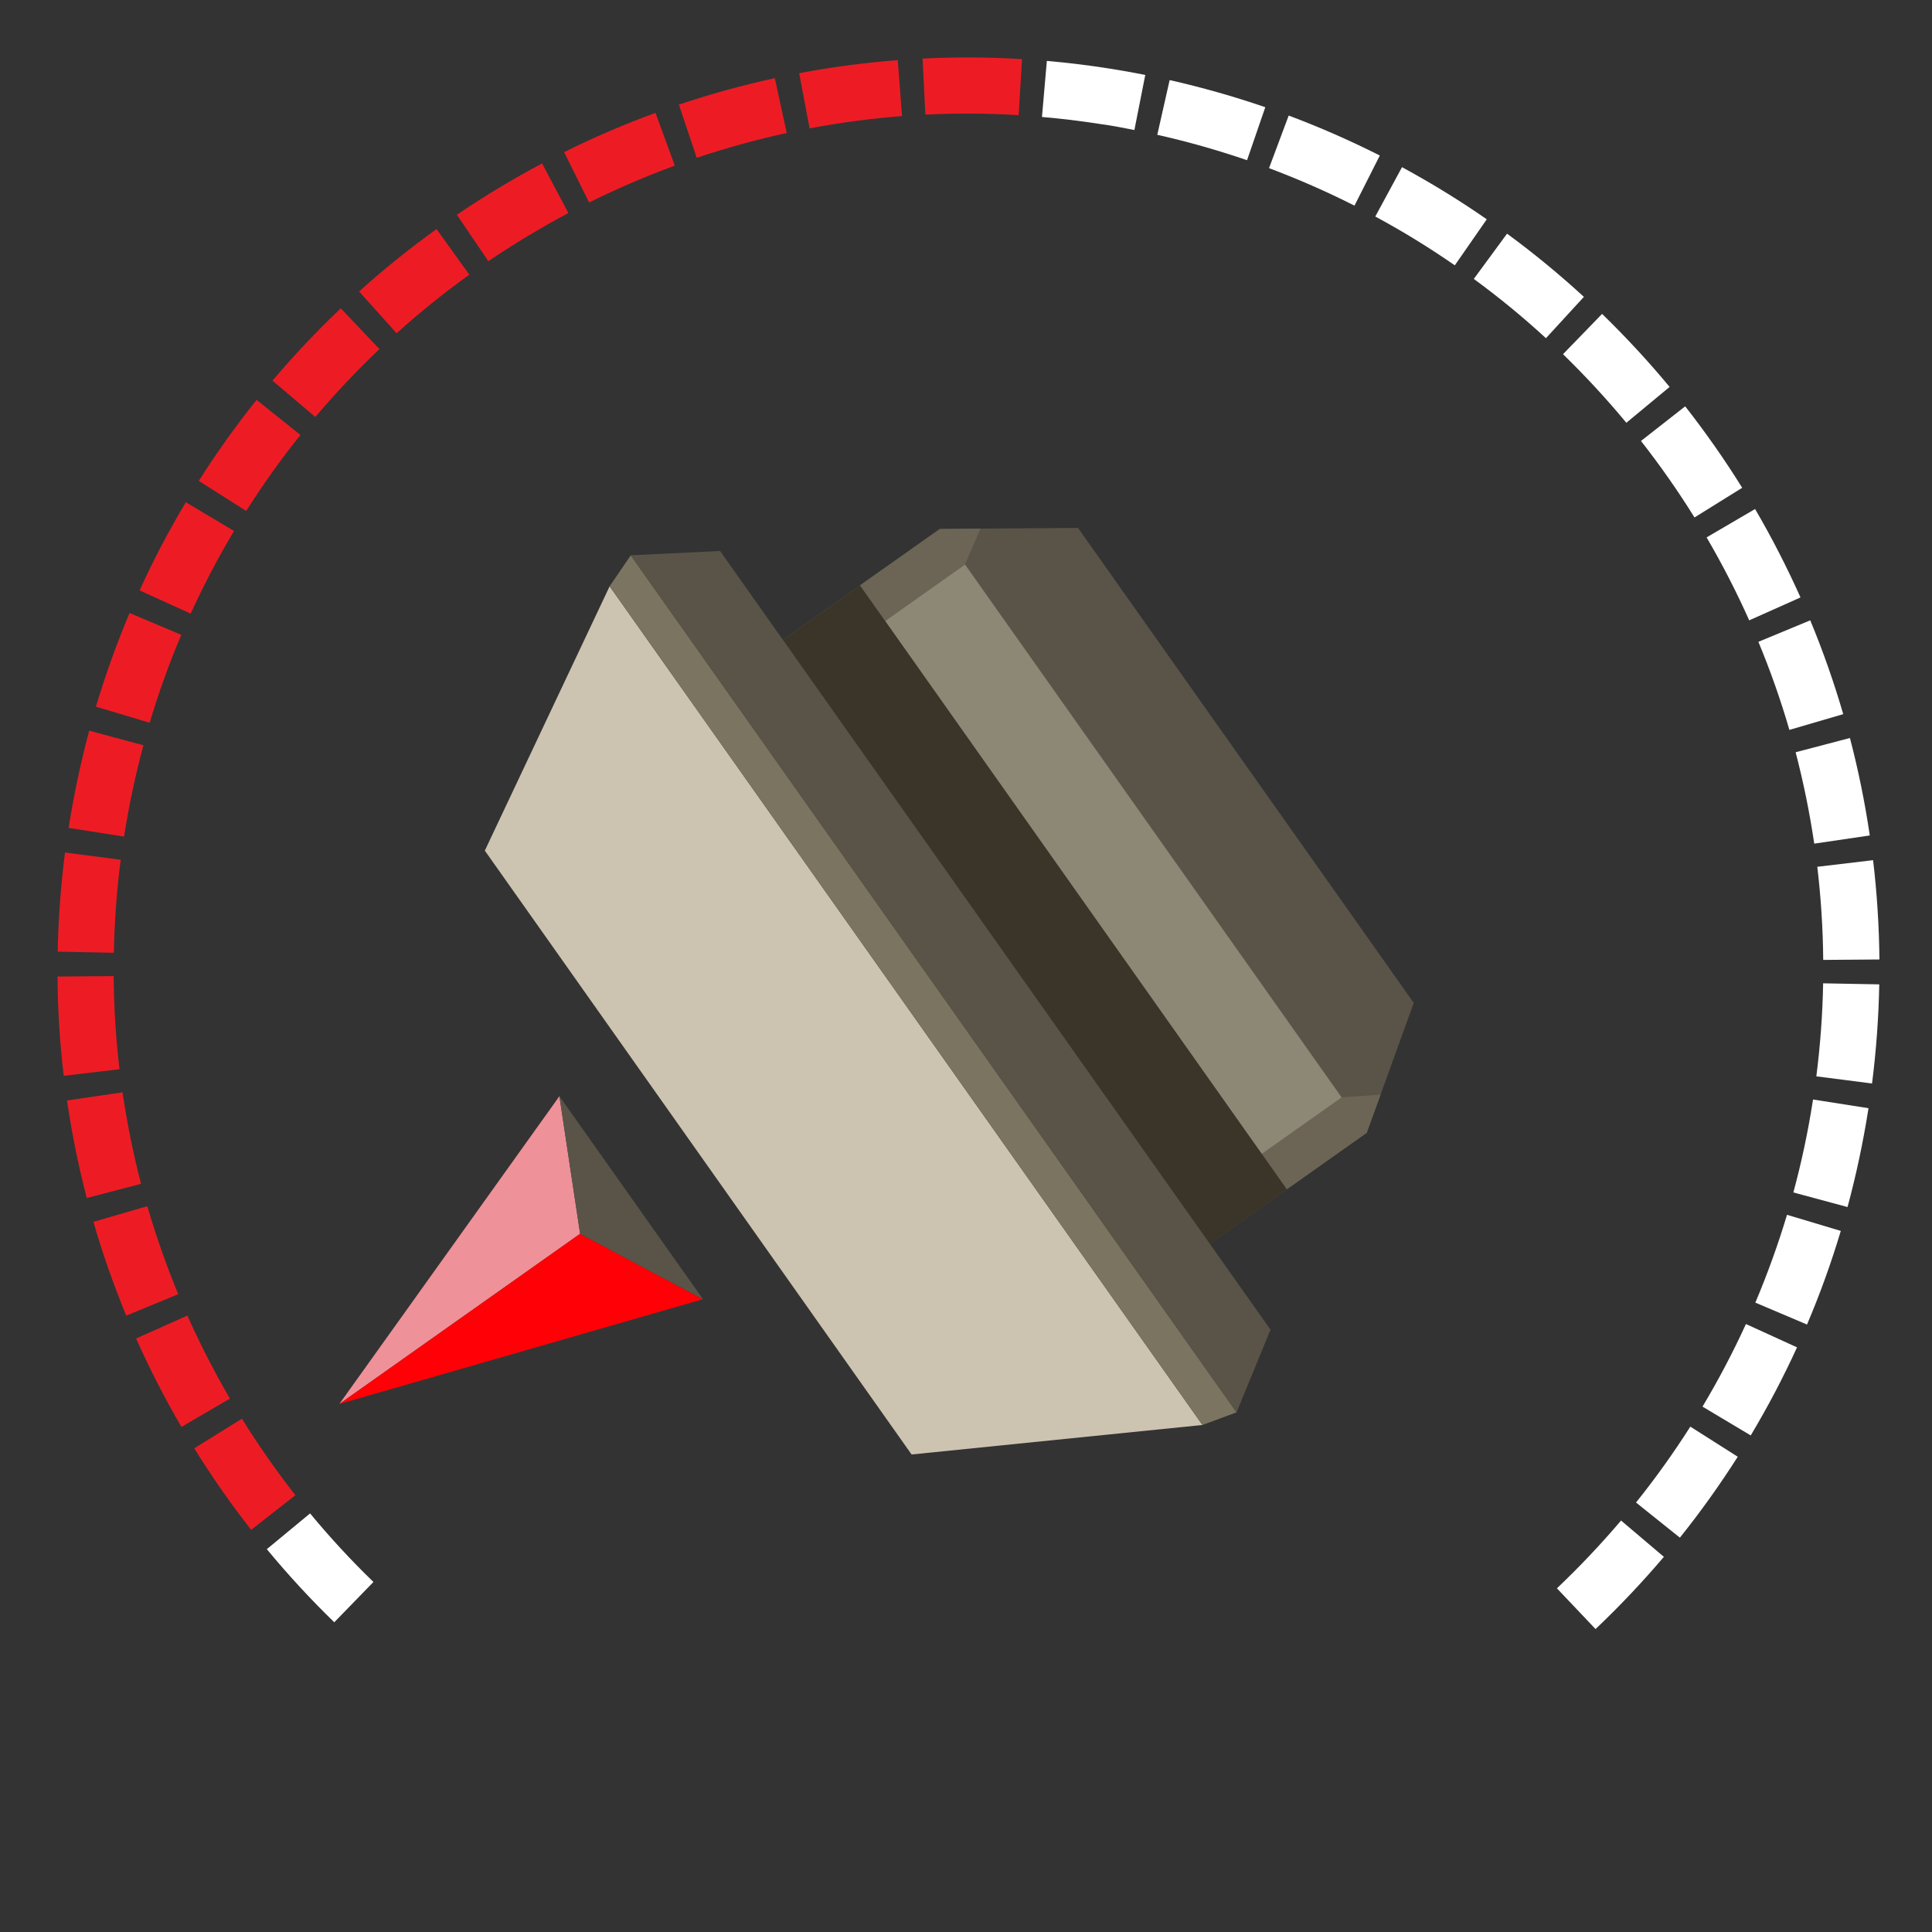 <?xml version="1.0" encoding="UTF-8"?>
<svg id="uuid-df0de3a7-e8fc-47d2-881e-0001eb5f38ca" data-name="Layer 1" xmlns="http://www.w3.org/2000/svg" viewBox="0 0 222 222">
  <rect x="0" y="0" width="222" height="222" fill="#333333" stroke="none"/>
  <defs>
    <style>
      .uuid-bbd08216-a1e6-4ae4-b8ae-c20f76cea6ec {
        fill: #3b3428;
      }

      .uuid-bbd08216-a1e6-4ae4-b8ae-c20f76cea6ec, .uuid-ef03cc87-f573-4196-8022-c2624e839ff2, .uuid-aa6f9f10-24cf-4c65-b0e3-f5626c8fd7e7, .uuid-c4c46c02-5435-413c-914a-b715c44793ac, .uuid-132330f1-7f90-4c7c-b1a3-2a4612bbf541, .uuid-0b36e2cf-1b18-45c7-9c00-643614080d93, .uuid-c5dc2695-5997-40c5-bd4a-39e9ec59df70, .uuid-44185284-4783-4ef3-8e56-6d8cac1b223f, .uuid-abab0b6d-786a-49bb-b192-174894b44374, .uuid-66ef6348-cc43-4dad-a751-e95a7bd09340 {
        stroke-width: 0px;
      }

      .uuid-ef03cc87-f573-4196-8022-c2624e839ff2 {
        fill: #8d8776;
      }

      .uuid-aa6f9f10-24cf-4c65-b0e3-f5626c8fd7e7 {
        fill: #ed1c24;
      }

      .uuid-c4c46c02-5435-413c-914a-b715c44793ac {
        fill: #7b7460;
      }

      .uuid-132330f1-7f90-4c7c-b1a3-2a4612bbf541 {
        fill: #6c6555;
      }

      .uuid-0b36e2cf-1b18-45c7-9c00-643614080d93 {
        fill: #cdc3b1;
      }

      .uuid-c5dc2695-5997-40c5-bd4a-39e9ec59df70 {
        fill: #ff0006;
      }

      .uuid-44185284-4783-4ef3-8e56-6d8cac1b223f {
        fill: #5a5448;
      }

      .uuid-abab0b6d-786a-49bb-b192-174894b44374 {
        fill: #ee9199;
      }

      .uuid-66ef6348-cc43-4dad-a751-e95a7bd09340 {
        fill: #fff;
      }
    </style>
  </defs>
  <path class="uuid-66ef6348-cc43-4dad-a751-e95a7bd09340" d="M38.41,186.41c-2.72-2.64-5.33-5.47-7.75-8.4l4.97-4.11c2.27,2.75,4.72,5.4,7.28,7.88l-4.5,4.63Z"/>
  <path class="uuid-aa6f9f10-24cf-4c65-b0e3-f5626c8fd7e7" d="M28.86,175.79c-2.34-2.99-4.54-6.14-6.54-9.37l5.48-3.4c1.88,3.03,3.95,5.99,6.14,8.79l-5.08,3.98Z"/>
  <path class="uuid-aa6f9f10-24cf-4c65-b0e3-f5626c8fd7e7" d="M20.85,163.97c-1.91-3.28-3.67-6.7-5.21-10.17l5.89-2.63c1.45,3.25,3.1,6.46,4.89,9.54l-5.57,3.25Z"/>
  <path class="uuid-66ef6348-cc43-4dad-a751-e95a7bd09340" d="M183.34,187.19l-4.44-4.68c2.59-2.46,5.07-5.08,7.37-7.79l4.92,4.17c-2.45,2.89-5.09,5.68-7.85,8.3Z"/>
  <path class="uuid-aa6f9f10-24cf-4c65-b0e3-f5626c8fd7e7" d="M14.51,151.18c-1.45-3.51-2.72-7.14-3.78-10.78l6.2-1.8c.99,3.42,2.19,6.82,3.55,10.11l-5.96,2.46Z"/>
  <path class="uuid-66ef6348-cc43-4dad-a751-e95a7bd09340" d="M193.02,176.68l-5.03-4.03c2.23-2.78,4.33-5.72,6.24-8.72l5.45,3.46c-2.04,3.2-4.27,6.33-6.65,9.3Z"/>
  <path class="uuid-aa6f9f10-24cf-4c65-b0e3-f5626c8fd7e7" d="M9.97,137.65c-.96-3.67-1.72-7.44-2.27-11.2l6.38-.93c.52,3.53,1.23,7.06,2.13,10.51l-6.24,1.63Z"/>
  <path class="uuid-66ef6348-cc43-4dad-a751-e95a7bd09340" d="M201.17,164.94l-5.54-3.31c1.83-3.06,3.51-6.25,4.99-9.49l5.87,2.68c-1.58,3.46-3.37,6.86-5.32,10.12Z"/>
  <path class="uuid-aa6f9f10-24cf-4c65-b0e3-f5626c8fd7e7" d="M7.32,123.62c-.44-3.77-.69-7.6-.71-11.41l6.45-.05c.03,3.57.25,7.17.67,10.7l-6.41.76Z"/>
  <path class="uuid-66ef6348-cc43-4dad-a751-e95a7bd09340" d="M207.64,152.2l-5.94-2.52c1.39-3.28,2.61-6.67,3.64-10.09l6.18,1.85c-1.09,3.64-2.39,7.26-3.88,10.75Z"/>
  <path class="uuid-aa6f9f10-24cf-4c65-b0e3-f5626c8fd7e7" d="M6.63,109.35c.07-3.78.36-7.62.84-11.39l6.4.83c-.46,3.54-.72,7.14-.79,10.69l-6.45-.13Z"/>
  <path class="uuid-66ef6348-cc43-4dad-a751-e95a7bd09340" d="M212.3,138.7l-6.23-1.68c.93-3.43,1.68-6.96,2.23-10.49l.03-.19,6.37,1-.02.15c-.6,3.8-1.4,7.56-2.39,11.22Z"/>
  <path class="uuid-aa6f9f10-24cf-4c65-b0e3-f5626c8fd7e7" d="M14.25,96.13l-6.37-1,.02-.1c.59-3.72,1.38-7.45,2.35-11.07l6.23,1.68c-.92,3.4-1.66,6.9-2.21,10.4l-.02.1Z"/>
  <path class="uuid-66ef6348-cc43-4dad-a751-e95a7bd09340" d="M208.71,123.68c.45-3.54.72-7.14.78-10.69l6.45.12c-.07,3.79-.35,7.62-.83,11.39l-6.4-.82Z"/>
  <path class="uuid-aa6f9f10-24cf-4c65-b0e3-f5626c8fd7e7" d="M17.2,83.05l-6.18-1.85c1.09-3.64,2.39-7.26,3.87-10.76l5.94,2.51c-1.39,3.28-2.61,6.67-3.63,10.09Z"/>
  <path class="uuid-66ef6348-cc43-4dad-a751-e95a7bd09340" d="M209.5,110.3c-.03-3.56-.26-7.16-.68-10.7l6.41-.76c.45,3.77.69,7.61.73,11.41l-6.45.05Z"/>
  <path class="uuid-aa6f9f10-24cf-4c65-b0e3-f5626c8fd7e7" d="M21.91,70.51l-5.87-2.67c1.57-3.46,3.36-6.86,5.31-10.13l5.54,3.3c-1.83,3.06-3.5,6.26-4.98,9.5Z"/>
  <path class="uuid-66ef6348-cc43-4dad-a751-e95a7bd09340" d="M208.47,96.95c-.52-3.53-1.24-7.06-2.14-10.51l6.24-1.64c.96,3.67,1.73,7.44,2.28,11.2l-6.38.94Z"/>
  <path class="uuid-aa6f9f10-24cf-4c65-b0e3-f5626c8fd7e7" d="M28.29,58.71l-5.45-3.45c2.03-3.21,4.27-6.34,6.64-9.31l5.04,4.03c-2.23,2.78-4.32,5.72-6.23,8.73Z"/>
  <path class="uuid-66ef6348-cc43-4dad-a751-e95a7bd09340" d="M205.61,83.86c-.99-3.41-2.19-6.82-3.56-10.11l5.96-2.47c1.46,3.51,2.73,7.14,3.79,10.78l-6.19,1.81Z"/>
  <path class="uuid-aa6f9f10-24cf-4c65-b0e3-f5626c8fd7e7" d="M36.23,47.91l-4.92-4.17c2.45-2.9,5.09-5.69,7.85-8.31l4.44,4.68c-2.58,2.45-5.06,5.08-7.36,7.8Z"/>
  <path class="uuid-66ef6348-cc43-4dad-a751-e95a7bd09340" d="M201,71.29c-1.45-3.25-3.1-6.46-4.9-9.54l5.57-3.26c1.92,3.28,3.67,6.7,5.22,10.16l-5.89,2.63Z"/>
  <path class="uuid-aa6f9f10-24cf-4c65-b0e3-f5626c8fd7e7" d="M45.57,38.29l-4.31-4.8c2.82-2.54,5.82-4.95,8.9-7.17l3.77,5.24c-2.9,2.08-5.71,4.35-8.35,6.73Z"/>
  <path class="uuid-66ef6348-cc43-4dad-a751-e95a7bd09340" d="M194.71,59.46c-1.88-3.03-3.95-5.98-6.15-8.79l5.08-3.98c2.34,2.99,4.55,6.14,6.55,9.36l-5.48,3.41Z"/>
  <path class="uuid-aa6f9f10-24cf-4c65-b0e3-f5626c8fd7e7" d="M56.12,30.02l-3.62-5.34c3.14-2.14,6.44-4.12,9.79-5.9l3.02,5.7c-3.14,1.67-6.24,3.53-9.19,5.53Z"/>
  <path class="uuid-66ef6348-cc43-4dad-a751-e95a7bd09340" d="M186.88,48.58c-2.28-2.75-4.73-5.4-7.28-7.88l4.49-4.63c2.72,2.64,5.33,5.46,7.76,8.39l-4.97,4.12Z"/>
  <path class="uuid-aa6f9f10-24cf-4c65-b0e3-f5626c8fd7e7" d="M67.69,23.26l-2.87-5.78c3.4-1.69,6.93-3.21,10.5-4.51l2.22,6.06c-3.34,1.23-6.66,2.65-9.85,4.24Z"/>
  <path class="uuid-66ef6348-cc43-4dad-a751-e95a7bd09340" d="M177.64,38.86c-2.63-2.42-5.42-4.71-8.29-6.81l3.82-5.2c3.06,2.24,6.03,4.69,8.83,7.26l-4.36,4.75Z"/>
  <path class="uuid-aa6f9f10-24cf-4c65-b0e3-f5626c8fd7e7" d="M80.06,18.14l-2.05-6.12c3.6-1.21,7.31-2.23,11.02-3.04l1.37,6.3c-3.48.76-6.96,1.72-10.34,2.85Z"/>
  <path class="uuid-66ef6348-cc43-4dad-a751-e95a7bd09340" d="M167.17,30.49c-2.93-2.03-6-3.92-9.14-5.61l3.07-5.67c3.34,1.81,6.62,3.82,9.74,5.99l-3.68,5.3Z"/>
  <path class="uuid-aa6f9f10-24cf-4c65-b0e3-f5626c8fd7e7" d="M93.03,14.75l-1.2-6.34c3.74-.71,7.55-1.21,11.33-1.5l.49,6.43c-3.55.27-7.12.75-10.63,1.41Z"/>
  <path class="uuid-66ef6348-cc43-4dad-a751-e95a7bd09340" d="M155.64,23.63c-3.18-1.61-6.49-3.06-9.82-4.31l2.26-6.04c3.56,1.33,7.08,2.88,10.47,4.59l-2.91,5.76Z"/>
  <path class="uuid-aa6f9f10-24cf-4c65-b0e3-f5626c8fd7e7" d="M106.33,13.17l-.32-6.44c3.79-.19,7.63-.17,11.43.06l-.39,6.44c-3.56-.22-7.17-.23-10.72-.06Z"/>
  <path class="uuid-66ef6348-cc43-4dad-a751-e95a7bd09340" d="M143.3,18.41c-3.36-1.15-6.83-2.14-10.32-2.92l1.42-6.29c3.71.84,7.41,1.89,10.99,3.12l-2.1,6.1Z"/>
  <path class="uuid-66ef6348-cc43-4dad-a751-e95a7bd09340" d="M119.73,13.43l.56-6.43c2.4.21,4.82.5,7.2.88,1.33.21,2.75.46,4.11.73l-1.25,6.33c-1.28-.25-2.58-.51-3.86-.68-2.24-.35-4.51-.63-6.76-.82Z"/>
  <g>
    <polygon class="uuid-abab0b6d-786a-49bb-b192-174894b44374" points="38.99 161.33 66.66 141.77 64.28 125.96 38.99 161.33"/>
    <polygon class="uuid-c5dc2695-5997-40c5-bd4a-39e9ec59df70" points="38.99 161.33 66.66 141.77 80.78 149.29 38.99 161.33"/>
    <polygon class="uuid-44185284-4783-4ef3-8e56-6d8cac1b223f" points="64.28 125.96 66.66 141.77 80.78 149.29 64.28 125.96"/>
  </g>
  <g>
    <polygon class="uuid-44185284-4783-4ef3-8e56-6d8cac1b223f" points="108 60.78 55.71 97.74 59.27 102.78 101.19 162.09 104.75 167.13 157.05 130.17 162.45 115.24 123.87 60.66 108 60.78"/>
    <rect class="uuid-bbd08216-a1e6-4ae4-b8ae-c20f76cea6ec" x="59.3" y="90.79" width="84.97" height="52.8" transform="translate(64.84 267.96) rotate(-125.25)"/>
    <polygon class="uuid-132330f1-7f90-4c7c-b1a3-2a4612bbf541" points="110.88 64.86 112.67 60.74 107.99 60.78 98.82 67.26 101.71 71.34 110.88 64.86"/>
    <polygon class="uuid-132330f1-7f90-4c7c-b1a3-2a4612bbf541" points="154.15 126.09 158.64 125.78 157.04 130.17 147.87 136.65 144.99 132.57 154.15 126.09"/>
    <rect class="uuid-ef03cc87-f573-4196-8022-c2624e839ff2" x="90.44" y="93.1" width="74.98" height="11.23" transform="translate(121.16 260.17) rotate(-125.25)"/>
    <polygon class="uuid-0b36e2cf-1b18-45c7-9c00-643614080d93" points="70.05 67.37 138.17 163.74 104.75 167.13 55.71 97.74 70.05 67.37"/>
    <polygon class="uuid-c4c46c02-5435-413c-914a-b715c44793ac" points="138.17 163.74 142.09 162.29 72.48 63.81 70.05 67.37 138.17 163.74"/>
    <polygon class="uuid-44185284-4783-4ef3-8e56-6d8cac1b223f" points="82.74 63.31 145.99 152.79 142.09 162.29 72.48 63.81 82.74 63.31"/>
  </g>
</svg>
